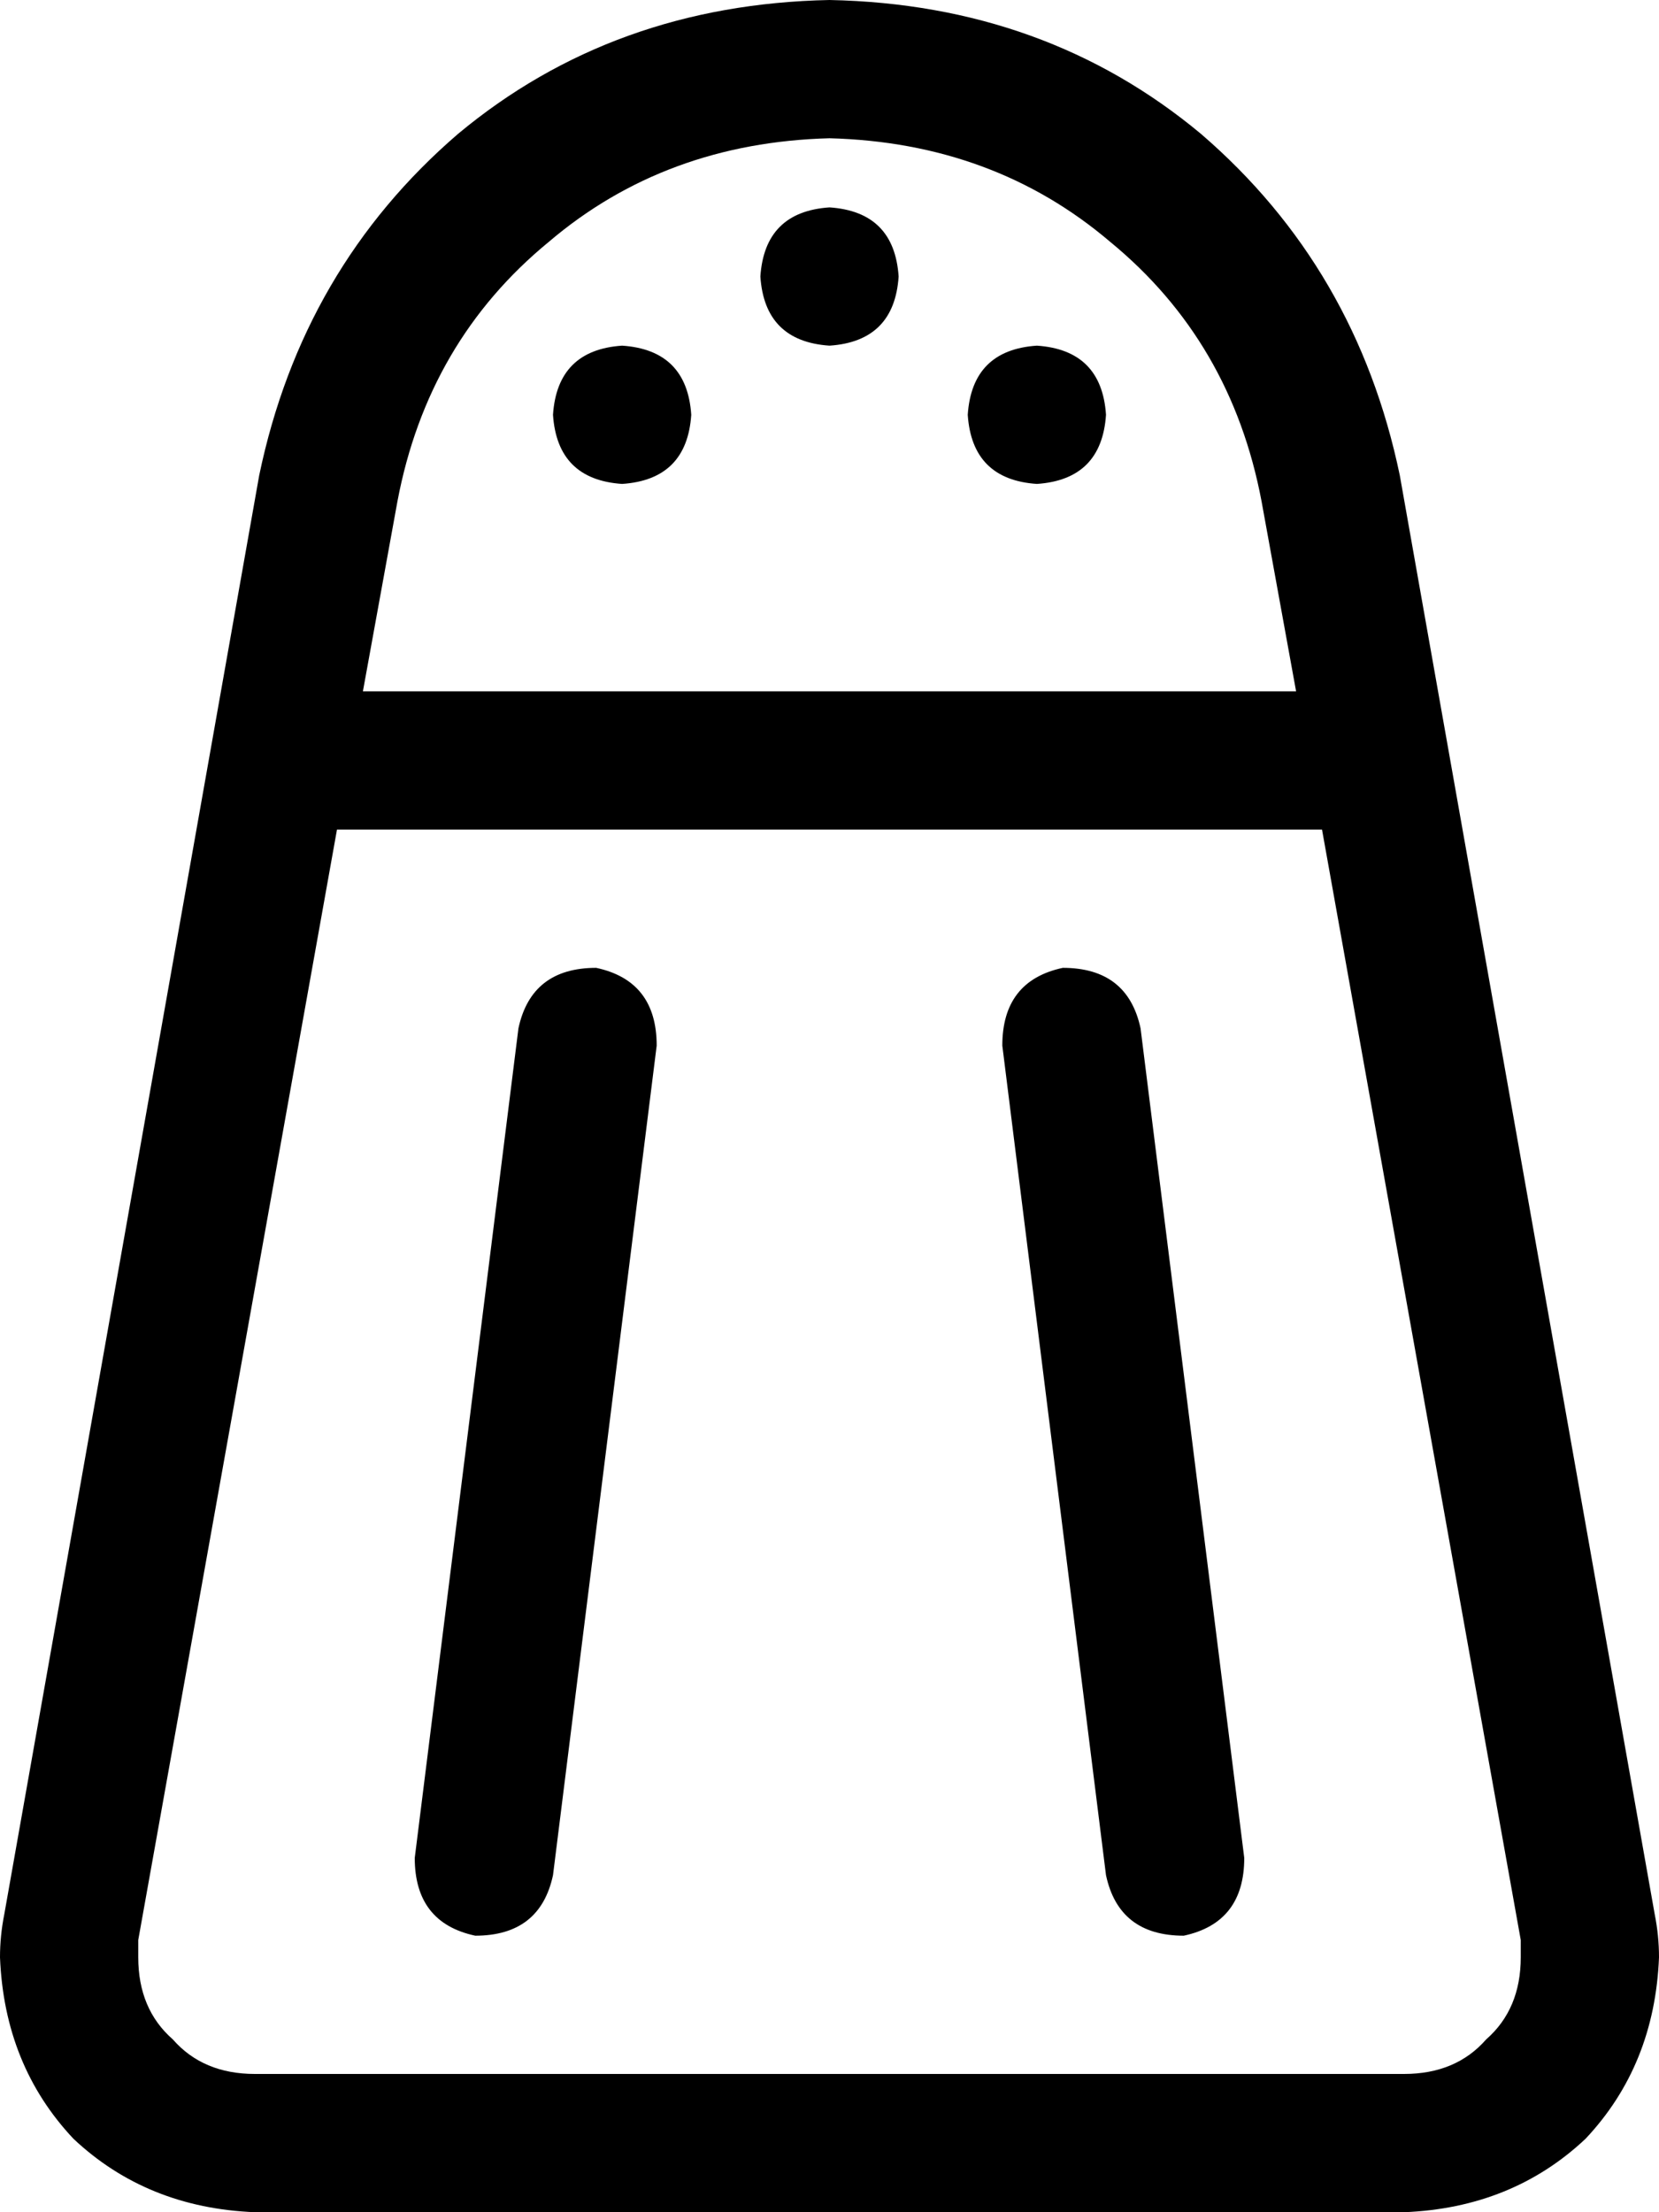 <svg xmlns="http://www.w3.org/2000/svg" viewBox="0 0 384 512">
    <path d="M 352 453 Q 352 451 352 449 L 306 192 L 78 192 L 32 449 Q 32 451 32 453 Q 32 465 40 472 Q 47 480 59 480 L 325 480 Q 337 480 344 472 Q 352 465 352 453 L 352 453 Z M 300 160 L 292 116 Q 285 79 257 56 Q 230 33 192 32 Q 154 33 127 56 Q 99 79 92 116 L 84 160 L 300 160 L 300 160 Z M 325 512 L 59 512 Q 34 511 17 495 Q 1 478 0 453 Q 0 448 1 443 L 60 110 Q 70 62 106 31 Q 142 1 192 0 Q 242 1 278 31 Q 314 62 324 110 L 383 443 Q 384 448 384 453 Q 383 478 367 495 Q 350 511 325 512 L 325 512 Z M 176 64 Q 177 49 192 48 Q 207 49 208 64 Q 207 79 192 80 Q 177 79 176 64 L 176 64 Z M 144 80 Q 159 81 160 96 Q 159 111 144 112 Q 129 111 128 96 Q 129 81 144 80 L 144 80 Z M 224 96 Q 225 81 240 80 Q 255 81 256 96 Q 255 111 240 112 Q 225 111 224 96 L 224 96 Z M 152 242 L 128 434 Q 125 448 110 448 Q 96 445 96 430 L 120 238 Q 123 224 138 224 Q 152 227 152 242 L 152 242 Z M 264 238 L 288 430 Q 288 445 274 448 Q 259 448 256 434 L 232 242 Q 232 227 246 224 Q 261 224 264 238 L 264 238 Z"/>
</svg>

